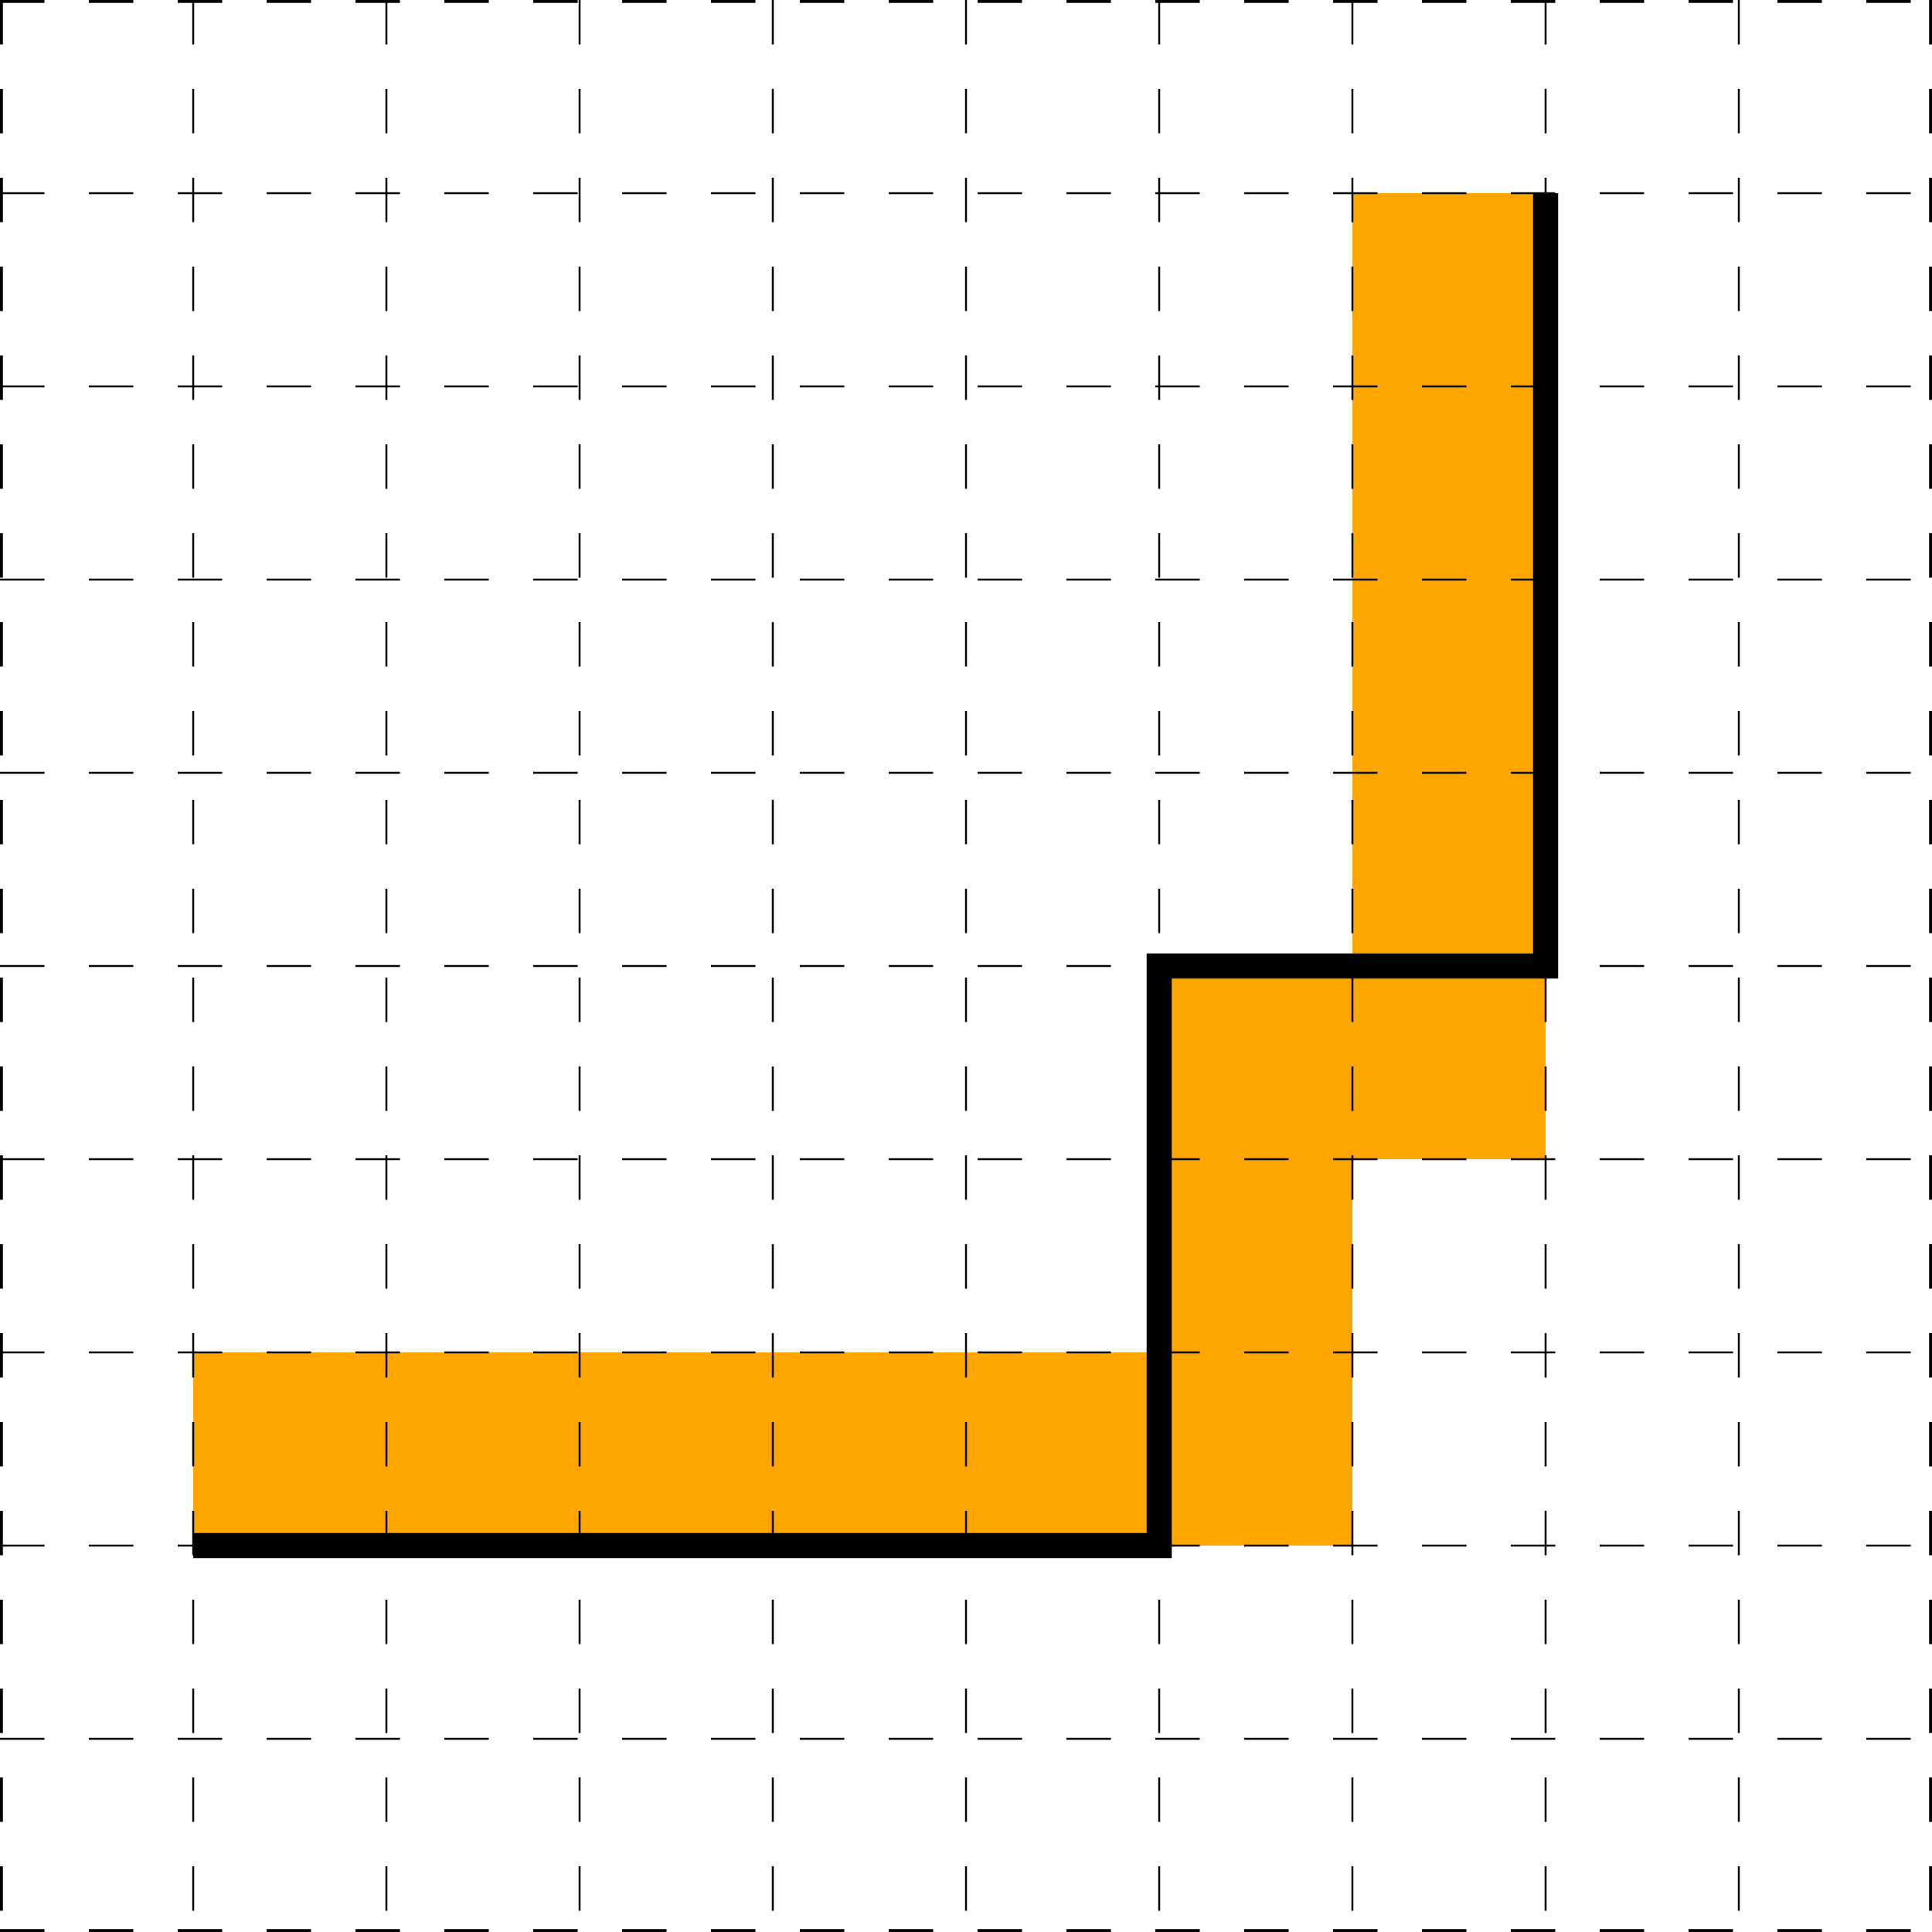 <svg version="1.1" width="1000" height="1000" xmlns="http://www.w3.org/2000/svg">
    <rect height="1000" width="1000" fill="white"/>

    <rect x="100" y="700" width="600" height="100" fill="orange"/>
    <rect x="700" y="100" width="100" height="500" fill="orange"/>
    <rect x="600" y="500" width="100" height="300" fill="orange"/>

    <line x1="0" y1="0" x2="0" y2="1000" stroke="black" stroke-dasharray="23" stroke-width="3"/>
    <line x1="100" y1="0" x2="100" y2="1000" stroke="black" stroke-dasharray="23" stroke-width="1"/>
    <line x1="200" y1="0" x2="200" y2="1000" stroke="black" stroke-dasharray="23" stroke-width="1"/>
    <line x1="300" y1="0" x2="300" y2="1000" stroke="black" stroke-dasharray="23" stroke-width="1"/>
    <line x1="400" y1="0" x2="400" y2="1000" stroke="black" stroke-dasharray="23" stroke-width="1"/>
    <line x1="500" y1="0" x2="500" y2="1000" stroke="black" stroke-dasharray="23" stroke-width="1"/>
    <line x1="600" y1="0" x2="600" y2="1000" stroke="black" stroke-dasharray="23" stroke-width="1"/>
    <line x1="700" y1="0" x2="700" y2="1000" stroke="black" stroke-dasharray="23" stroke-width="1"/>
    <line x1="800" y1="0" x2="800" y2="1000" stroke="black" stroke-dasharray="23" stroke-width="1"/>
    <line x1="900" y1="0" x2="900" y2="1000" stroke="black" stroke-dasharray="23" stroke-width="1"/>
    <line x1="1000" y1="0" x2="1000" y2="1000" stroke="black" stroke-dasharray="23" stroke-width="3"/>

    <line x1="0" y1="0" x2="1000" y2="0" stroke="black" stroke-dasharray="23" stroke-width="3"/>
    <line x1="0" y1="100" x2="1000" y2="100" stroke="black" stroke-dasharray="23" stroke-width="1"/>
    <line x1="0" y1="200" x2="1000" y2="200" stroke="black" stroke-dasharray="23" stroke-width="1"/>
    <line x1="0" y1="300" x2="1000" y2="300" stroke="black" stroke-dasharray="23" stroke-width="1"/>
    <line x1="0" y1="400" x2="1000" y2="400" stroke="black" stroke-dasharray="23" stroke-width="1"/>
    <line x1="0" y1="500" x2="1000" y2="500" stroke="black" stroke-dasharray="23" stroke-width="1"/>
    <line x1="0" y1="600" x2="1000" y2="600" stroke="black" stroke-dasharray="23" stroke-width="1"/>
    <line x1="0" y1="700" x2="1000" y2="700" stroke="black" stroke-dasharray="23" stroke-width="1"/>
    <line x1="0" y1="800" x2="1000" y2="800" stroke="black" stroke-dasharray="23" stroke-width="1"/>
    <line x1="0" y1="900" x2="1000" y2="900" stroke="black" stroke-dasharray="23" stroke-width="1"/>
    <line x1="0" y1="1000" x2="1000" y2="1000" stroke="black" stroke-dasharray="23" stroke-width="3"/>

    <polyline stroke="black" fill="none" stroke-width="13" points="100,800 600,800 600,500 800,500 800,100"/>
</svg>